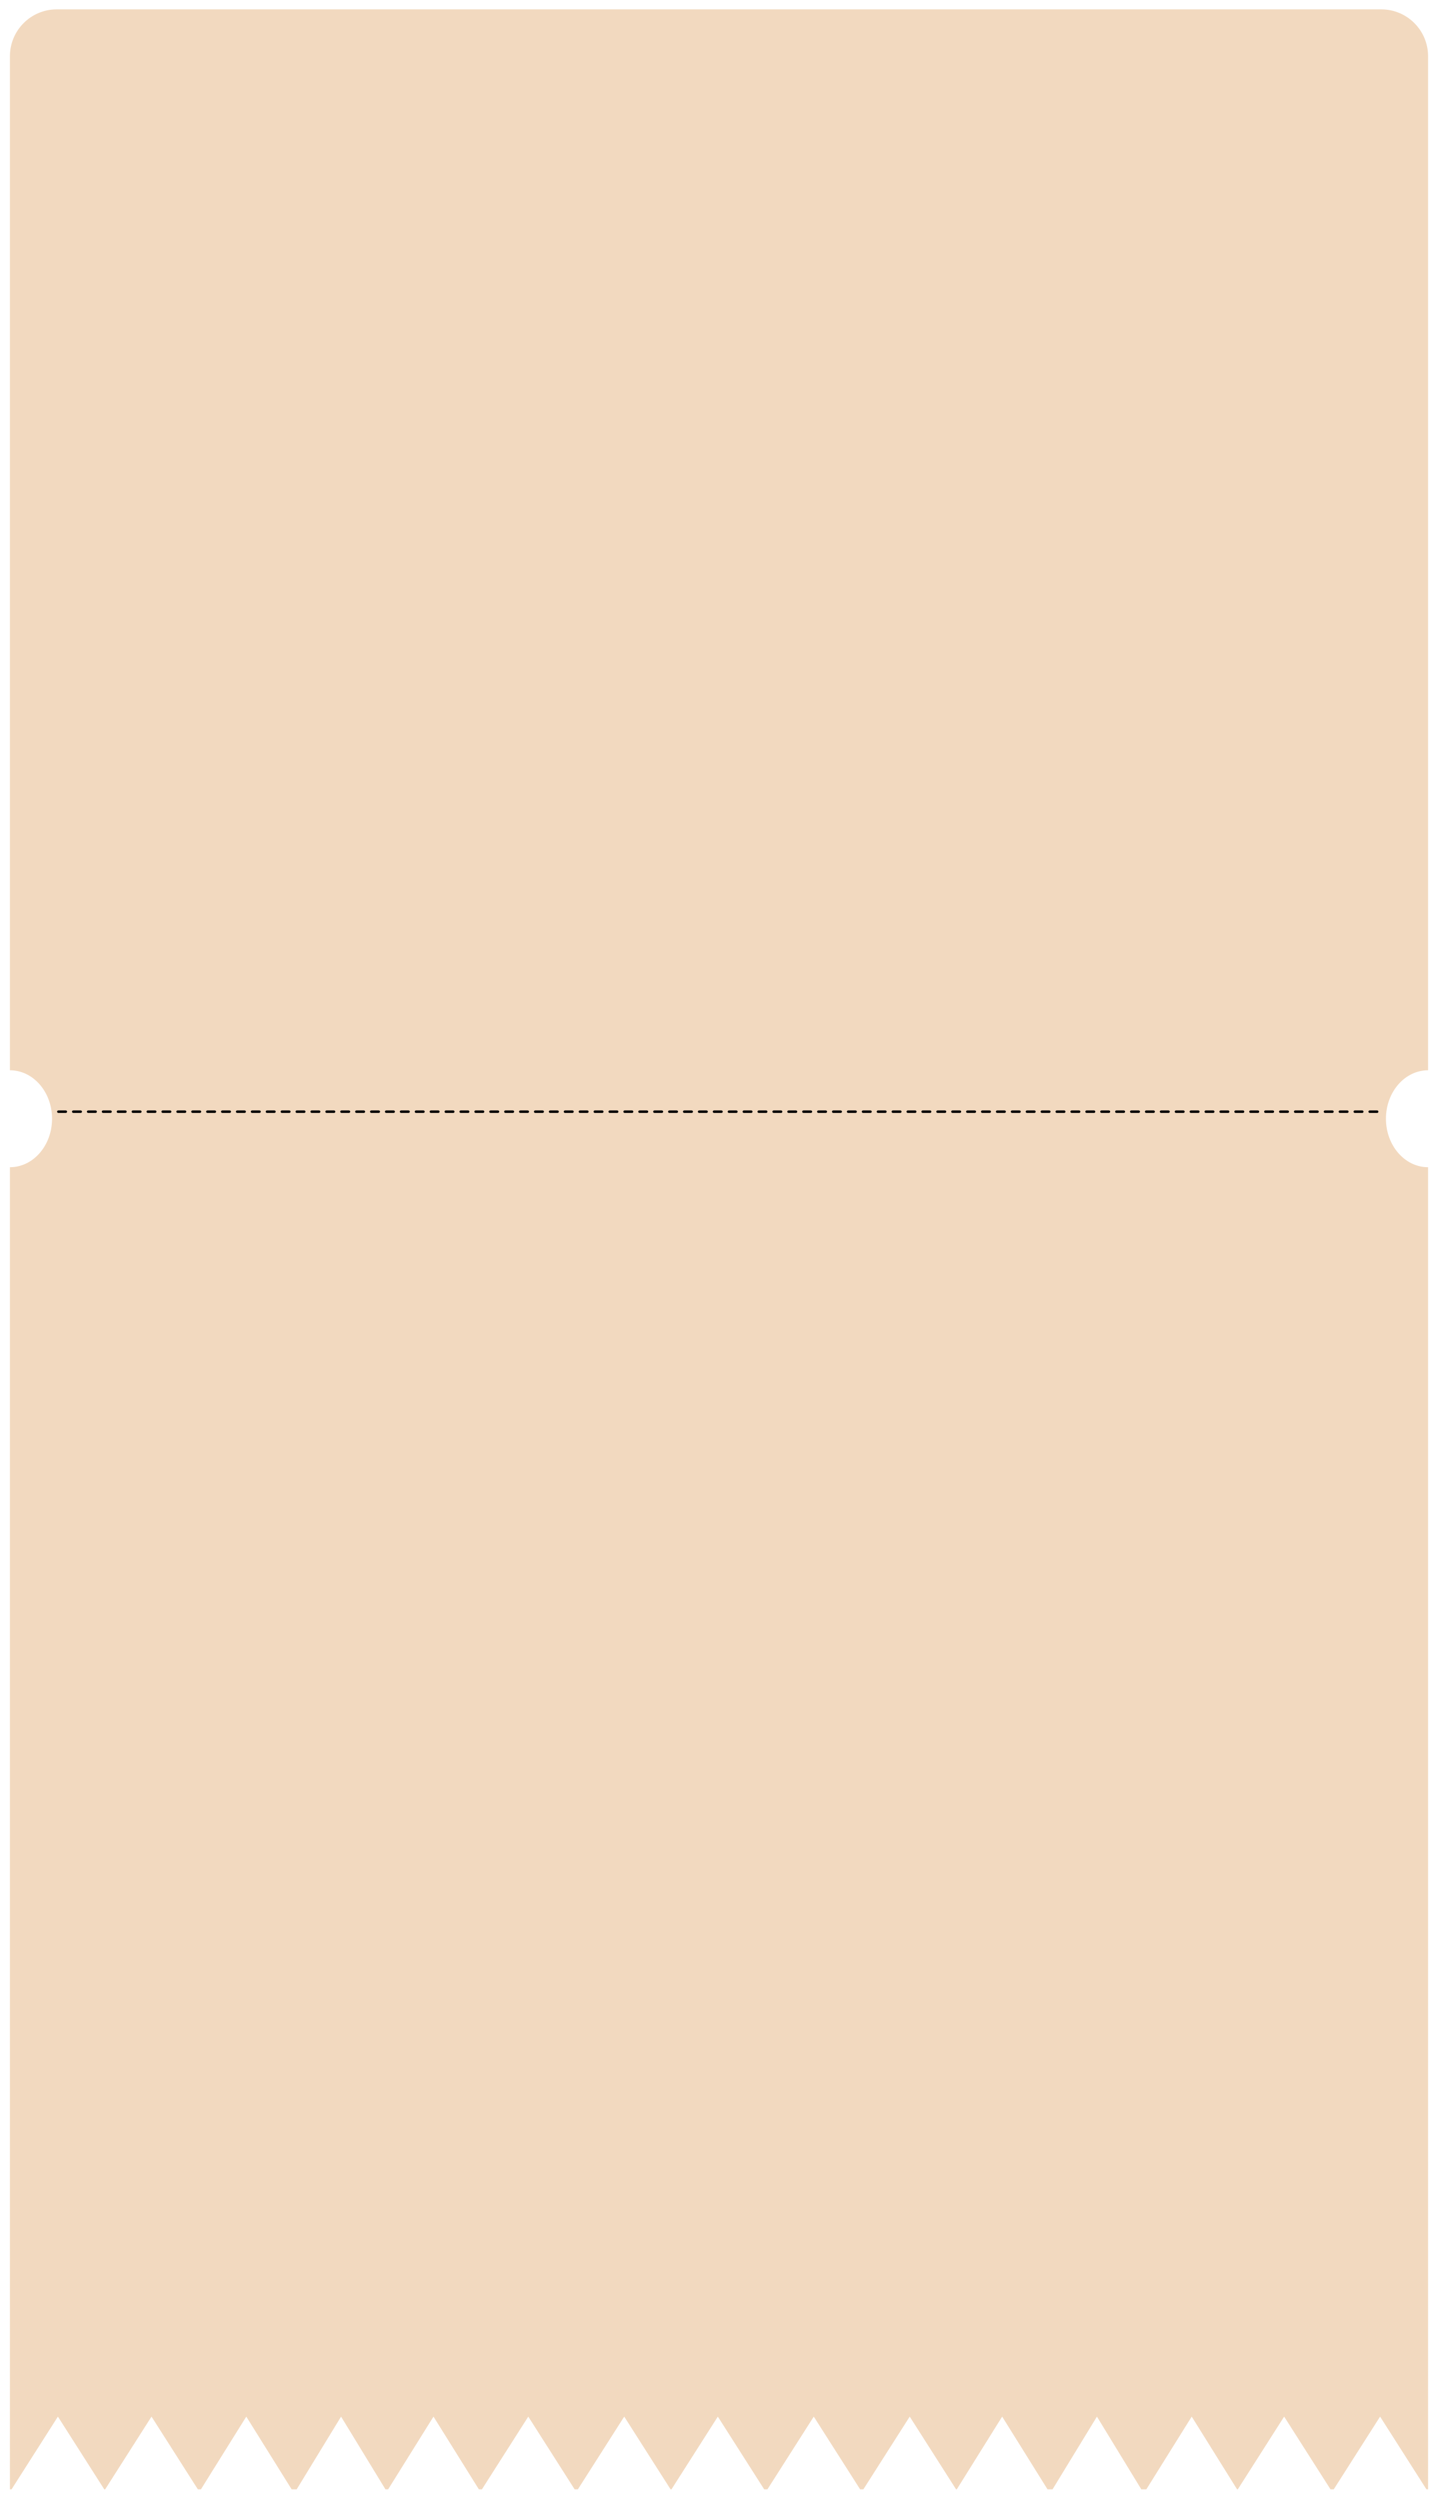 <svg width="579" height="1006" viewBox="0 0 579 1006" fill="none" xmlns="http://www.w3.org/2000/svg">
<g filter="url(#filter0_d_2_56)">
<path fill-rule="evenodd" clip-rule="evenodd" d="M22.849 0C12.439 0 4 8.439 4 18.849L4 426.94C13.367 426.94 20.96 435.673 20.96 446.445C20.96 457.217 13.367 465.95 4 465.95L4 998H4.658L23.316 968.743L41.974 998H42.348L61.006 968.743L79.663 998H80.906L99.167 968.743L117.427 998H119.464L137.328 968.743L155.191 998H156.285L174.546 968.743L192.807 998H194.05L212.707 968.743L231.365 998H232.681L251.339 968.743L269.997 998H270.371L289.029 968.743L307.687 998H309.004L327.661 968.743L346.319 998H347.635L366.293 968.743L384.95 998H385.251L403.512 968.743L421.772 998H423.808L441.672 968.743L459.536 998H461.573L479.833 968.743L498.094 998H498.394L517.052 968.743L535.71 998H537.027L555.684 968.743L574.342 998H575L575 465.95C565.634 465.95 558.04 457.217 558.04 446.445C558.04 435.673 565.634 426.94 575 426.94L575 18.849C575 8.439 566.561 0 556.151 0H22.849Z" fill="#F2D9BF"/>
</g>
<line x1="23.5" y1="447.371" x2="556.5" y2="447.371" stroke="black" stroke-linecap="round" stroke-dasharray="3 3"/>
<defs>
<filter id="filter0_d_2_56" x="0.23" y="0" width="578.54" height="1005.54" filterUnits="userSpaceOnUse" color-interpolation-filters="sRGB">
<feFlood flood-opacity="0" result="BackgroundImageFix"/>
<feColorMatrix in="SourceAlpha" type="matrix" values="0 0 0 0 0 0 0 0 0 0 0 0 0 0 0 0 0 0 127 0" result="hardAlpha"/>
<feOffset dy="3.77"/>
<feGaussianBlur stdDeviation="1.885"/>
<feComposite in2="hardAlpha" operator="out"/>
<feColorMatrix type="matrix" values="0 0 0 0 0 0 0 0 0 0 0 0 0 0 0 0 0 0 0.25 0"/>
<feBlend mode="normal" in2="BackgroundImageFix" result="effect1_dropShadow_2_56"/>
<feBlend mode="normal" in="SourceGraphic" in2="effect1_dropShadow_2_56" result="shape"/>
</filter>
</defs>
</svg>
